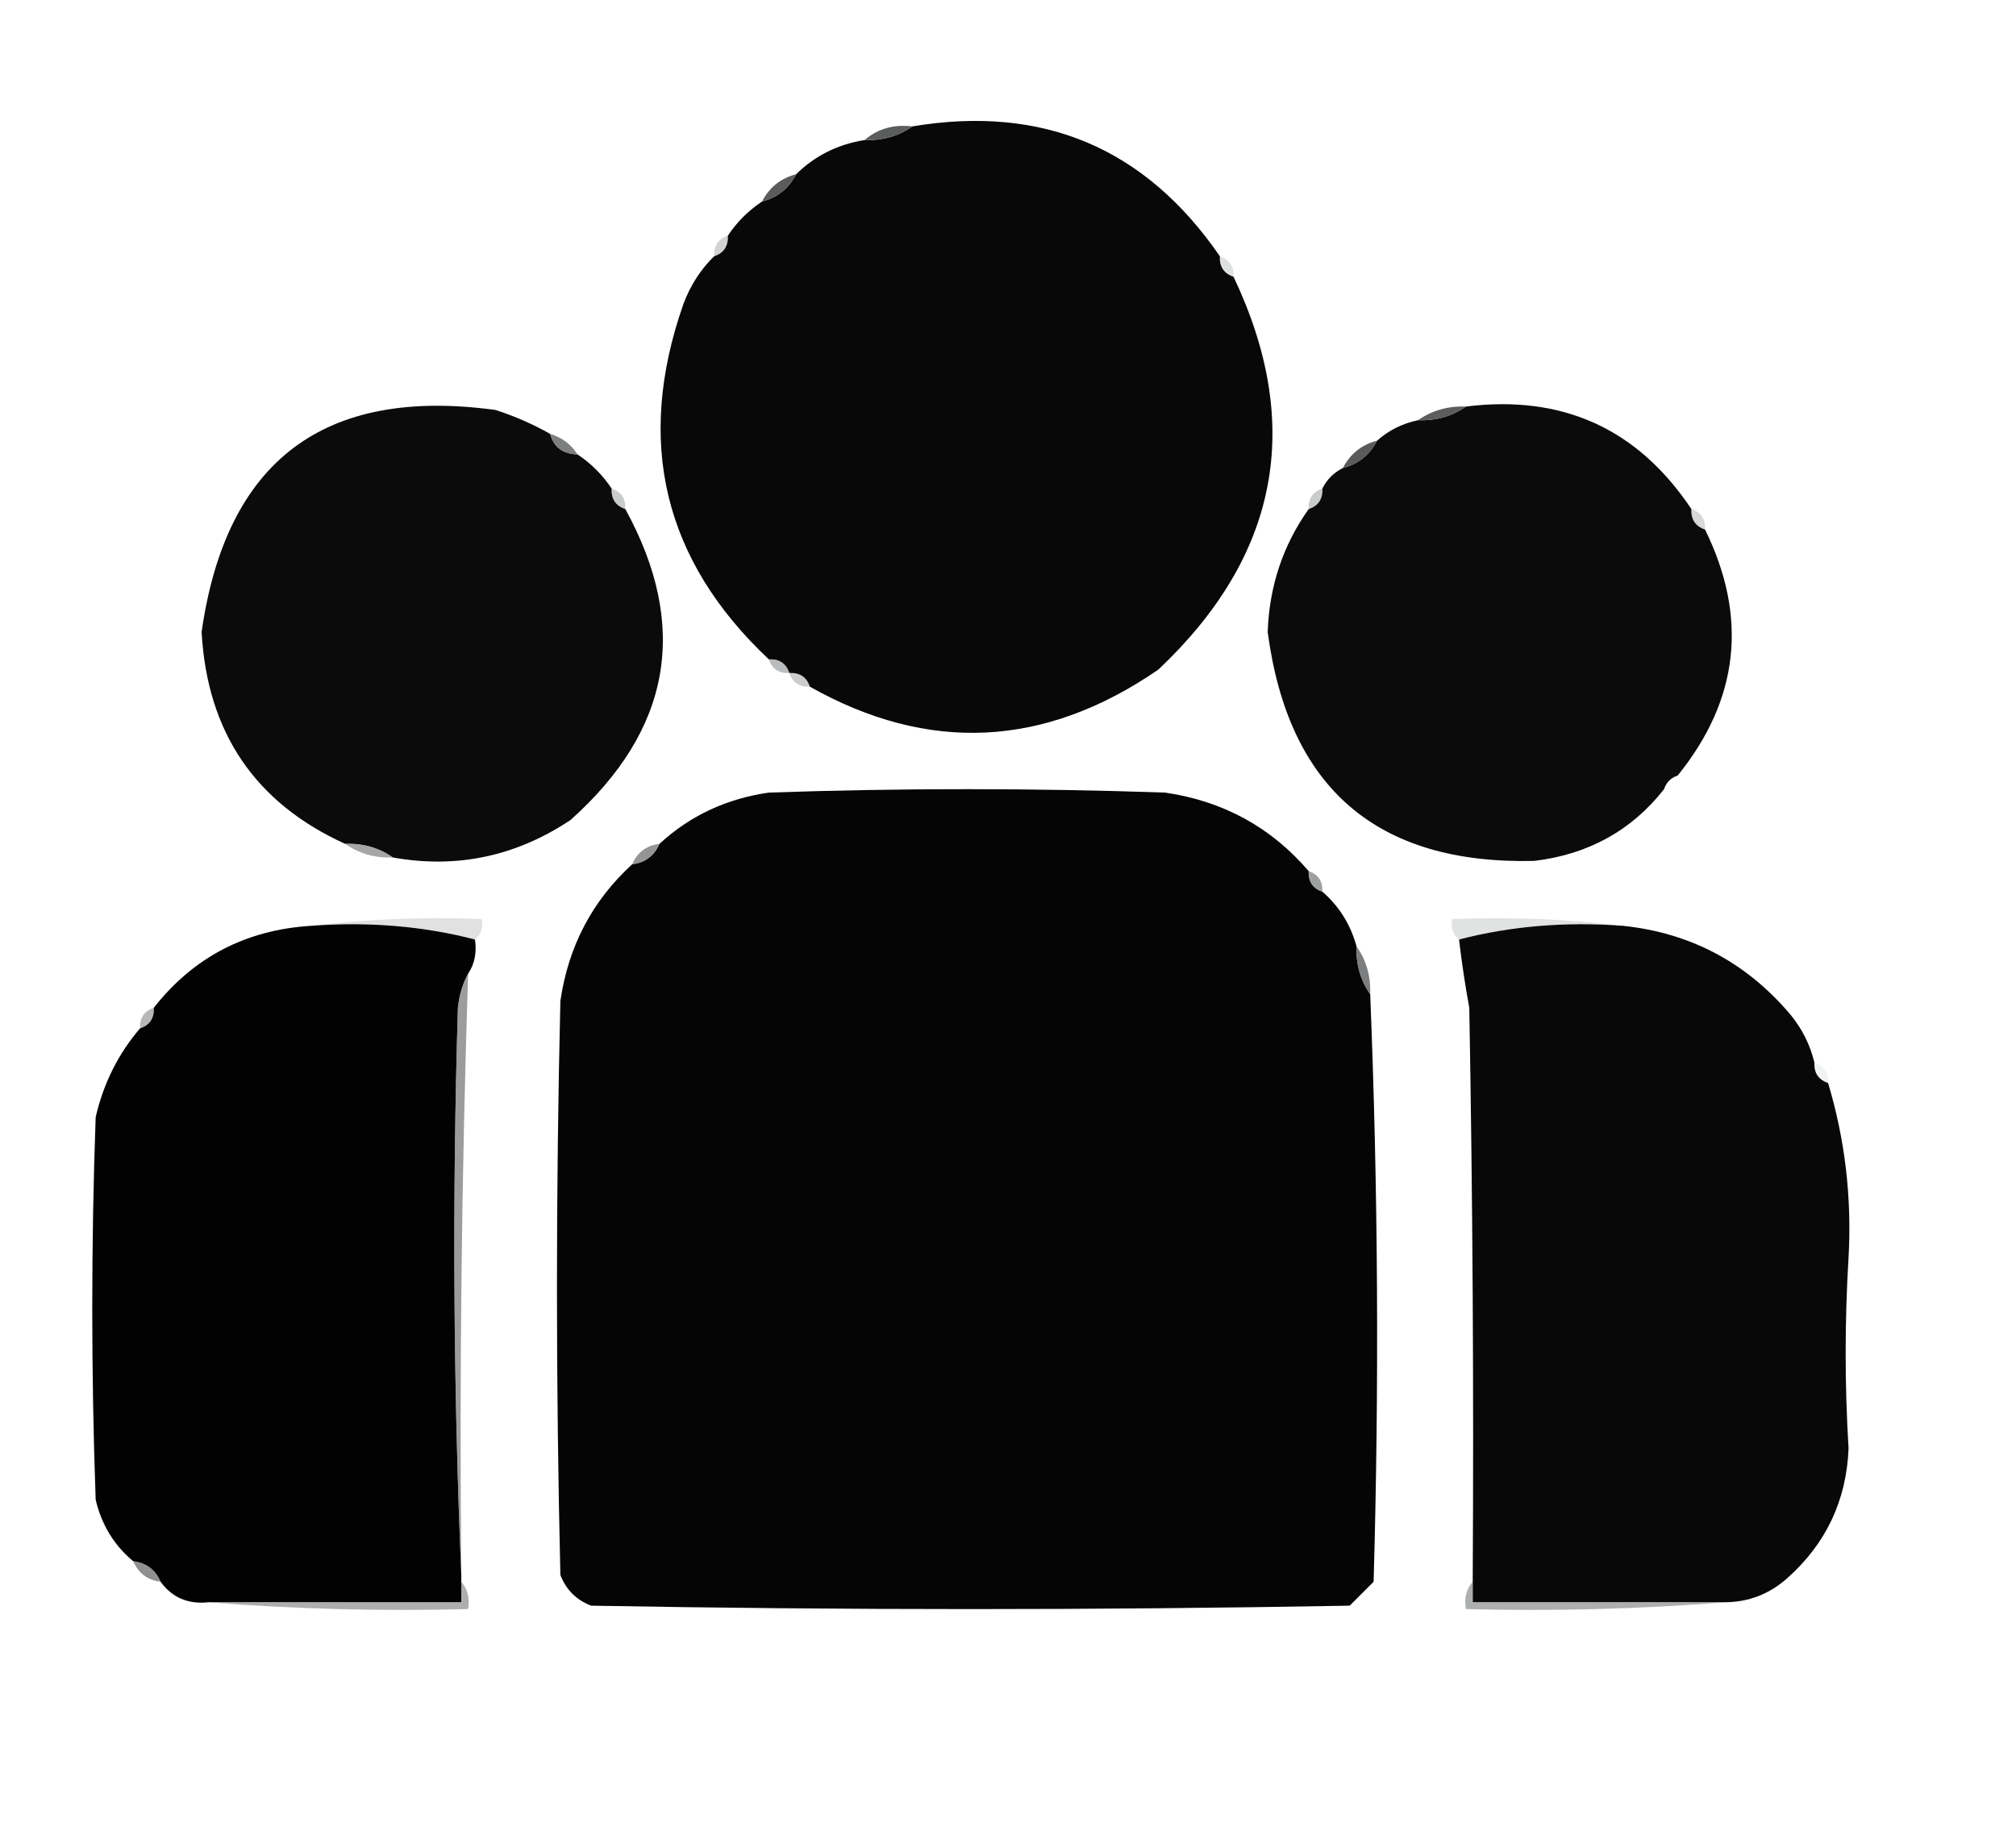 <?xml version="1.0" encoding="UTF-8"?>
<!DOCTYPE svg PUBLIC "-//W3C//DTD SVG 1.1//EN" "http://www.w3.org/Graphics/SVG/1.1/DTD/svg11.dtd">
<svg xmlns="http://www.w3.org/2000/svg" version="1.1" width="295px" height="268px" style="shape-rendering:geometricPrecision; text-rendering:geometricPrecision; image-rendering:optimizeQuality; fill-rule:evenodd; clip-rule:evenodd" xmlns:xlink="http://www.w3.org/1999/xlink">
<g><path style="opacity:1" fill="#080808" d="M 178.5,37.5 C 178.427,39.027 179.094,40.027 180.5,40.5C 190.798,62.18 187.132,81.347 169.5,98C 152.862,109.443 135.862,110.276 118.5,100.5C 118.027,99.094 117.027,98.427 115.5,98.5C 115.027,97.094 114.027,96.427 112.5,96.5C 97.096,82.002 92.93,64.669 100,44.5C 101.026,41.761 102.526,39.428 104.5,37.5C 105.906,37.027 106.573,36.027 106.5,34.5C 107.833,32.5 109.5,30.833 111.5,29.5C 113.749,28.92 115.415,27.587 116.5,25.5C 119.247,22.793 122.58,21.127 126.5,20.5C 129.152,20.59 131.485,19.924 133.5,18.5C 152.588,15.303 167.588,21.636 178.5,37.5 Z"/></g>
<g><path style="opacity:0.988" fill="#595a5a" d="M 133.5,18.5 C 131.485,19.924 129.152,20.59 126.5,20.5C 128.438,18.837 130.772,18.171 133.5,18.5 Z"/></g>
<g><path style="opacity:0.976" fill="#575758" d="M 116.5,25.5 C 115.415,27.587 113.749,28.92 111.5,29.5C 112.585,27.413 114.251,26.08 116.5,25.5 Z"/></g>
<g><path style="opacity:0.447" fill="#9c9d9e" d="M 106.5,34.5 C 106.573,36.027 105.906,37.027 104.5,37.5C 104.427,35.973 105.094,34.973 106.5,34.5 Z"/></g>
<g><path style="opacity:0.341" fill="#a2a4a4" d="M 178.5,37.5 C 179.906,37.973 180.573,38.973 180.5,40.5C 179.094,40.027 178.427,39.027 178.5,37.5 Z"/></g>
<g><path style="opacity:1" fill="#0b0b0b" d="M 80.5,63.5 C 81.035,65.446 82.368,66.446 84.5,66.5C 86.5,67.833 88.167,69.5 89.5,71.5C 89.427,73.027 90.094,74.027 91.5,74.5C 100.908,91.642 98.241,106.809 83.5,120C 75.508,125.334 66.842,127.167 57.5,125.5C 55.486,124.076 53.152,123.41 50.5,123.5C 37.323,117.513 30.323,107.18 29.5,92.5C 33.078,67.421 47.411,56.588 72.5,60C 75.31,60.906 77.976,62.073 80.5,63.5 Z"/></g>
<g><path style="opacity:1" fill="#0b0b0b" d="M 247.5,74.5 C 247.427,76.027 248.094,77.027 249.5,77.5C 255.812,90.385 254.478,102.385 245.5,113.5C 244.5,113.833 243.833,114.5 243.5,115.5C 238.752,121.548 232.418,125.048 224.5,126C 201.539,126.545 188.539,115.378 185.5,92.5C 185.732,85.804 187.732,79.804 191.5,74.5C 192.906,74.027 193.573,73.027 193.5,71.5C 194.167,70.167 195.167,69.167 196.5,68.5C 198.749,67.92 200.415,66.587 201.5,64.5C 203.181,62.992 205.181,61.992 207.5,61.5C 210.152,61.59 212.485,60.924 214.5,59.5C 228.639,57.738 239.639,62.738 247.5,74.5 Z"/></g>
<g><path style="opacity:0.988" fill="#5b5b5c" d="M 214.5,59.5 C 212.485,60.924 210.152,61.59 207.5,61.5C 209.515,60.076 211.848,59.41 214.5,59.5 Z"/></g>
<g><path style="opacity:0.973" fill="#7a7b7b" d="M 80.5,63.5 C 82.23,64.026 83.564,65.026 84.5,66.5C 82.368,66.446 81.035,65.446 80.5,63.5 Z"/></g>
<g><path style="opacity:0.976" fill="#565657" d="M 201.5,64.5 C 200.415,66.587 198.749,67.92 196.5,68.5C 197.585,66.413 199.251,65.08 201.5,64.5 Z"/></g>
<g><path style="opacity:0.486" fill="#939495" d="M 89.5,71.5 C 90.906,71.973 91.573,72.973 91.5,74.5C 90.094,74.027 89.427,73.027 89.5,71.5 Z"/></g>
<g><path style="opacity:0.486" fill="#939495" d="M 193.5,71.5 C 193.573,73.027 192.906,74.027 191.5,74.5C 191.427,72.973 192.094,71.973 193.5,71.5 Z"/></g>
<g><path style="opacity:0.38" fill="#999a9b" d="M 247.5,74.5 C 248.906,74.973 249.573,75.973 249.5,77.5C 248.094,77.027 247.427,76.027 247.5,74.5 Z"/></g>
<g><path style="opacity:0.667" fill="#98999a" d="M 112.5,96.5 C 114.027,96.427 115.027,97.094 115.5,98.5C 113.973,98.573 112.973,97.906 112.5,96.5 Z"/></g>
<g><path style="opacity:0.459" fill="#8f9091" d="M 115.5,98.5 C 117.027,98.427 118.027,99.094 118.5,100.5C 116.973,100.573 115.973,99.906 115.5,98.5 Z"/></g>
<g><path style="opacity:0.004" fill="#bdbfbf" d="M 245.5,113.5 C 245.5,114.833 244.833,115.5 243.5,115.5C 243.833,114.5 244.5,113.833 245.5,113.5 Z"/></g>
<g><path style="opacity:1" fill="#050505" d="M 191.5,127.5 C 191.427,129.027 192.094,130.027 193.5,130.5C 195.95,132.629 197.617,135.296 198.5,138.5C 198.41,141.152 199.076,143.485 200.5,145.5C 201.658,174.095 201.824,202.761 201,231.5C 199.833,232.667 198.667,233.833 197.5,235C 160.5,235.667 123.5,235.667 86.5,235C 84.333,234.167 82.833,232.667 82,230.5C 81.333,202.5 81.333,174.5 82,146.5C 83.165,138.5 86.665,131.834 92.5,126.5C 94.404,126.262 95.738,125.262 96.5,123.5C 100.963,119.389 106.296,116.889 112.5,116C 131.833,115.333 151.167,115.333 170.5,116C 179.015,117.254 186.015,121.087 191.5,127.5 Z"/></g>
<g><path style="opacity:0.667" fill="#797a7b" d="M 50.5,123.5 C 53.152,123.41 55.486,124.076 57.5,125.5C 54.848,125.59 52.514,124.924 50.5,123.5 Z"/></g>
<g><path style="opacity:0.765" fill="#737475" d="M 96.5,123.5 C 95.738,125.262 94.404,126.262 92.5,126.5C 93.262,124.738 94.596,123.738 96.5,123.5 Z"/></g>
<g><path style="opacity:0.776" fill="#848686" d="M 191.5,127.5 C 192.906,127.973 193.573,128.973 193.5,130.5C 192.094,130.027 191.427,129.027 191.5,127.5 Z"/></g>
<g><path style="opacity:0.341" fill="#a8a9aa" d="M 45.5,135.5 C 53.65,134.507 61.983,134.174 70.5,134.5C 70.737,135.791 70.404,136.791 69.5,137.5C 61.903,135.533 53.903,134.866 45.5,135.5 Z"/></g>
<g><path style="opacity:0.34" fill="#a8aaaa" d="M 237.5,135.5 C 229.097,134.866 221.097,135.533 213.5,137.5C 212.596,136.791 212.263,135.791 212.5,134.5C 221.017,134.174 229.35,134.507 237.5,135.5 Z"/></g>
<g><path style="opacity:1" fill="#020202" d="M 45.5,135.5 C 53.903,134.866 61.903,135.533 69.5,137.5C 69.784,139.415 69.451,141.081 68.5,142.5C 67.698,143.952 67.198,145.618 67,147.5C 66.17,175.336 66.336,203.003 67.5,230.5C 67.5,230.833 67.5,231.167 67.5,231.5C 67.5,232.5 67.5,233.5 67.5,234.5C 55.167,234.5 42.833,234.5 30.5,234.5C 27.518,234.818 25.185,233.818 23.5,231.5C 22.738,229.738 21.404,228.738 19.5,228.5C 16.706,226.181 14.872,223.181 14,219.5C 13.333,200.833 13.333,182.167 14,163.5C 15.138,158.557 17.305,154.224 20.5,150.5C 21.906,150.027 22.573,149.027 22.5,147.5C 28.312,140.093 35.979,136.093 45.5,135.5 Z"/></g>
<g><path style="opacity:1" fill="#080808" d="M 237.5,135.5 C 247.383,136.538 255.549,140.871 262,148.5C 263.705,150.577 264.872,152.91 265.5,155.5C 265.427,157.027 266.094,158.027 267.5,158.5C 269.983,166.762 270.983,175.262 270.5,184C 269.932,193.375 269.932,202.709 270.5,212C 270.188,219.623 267.188,225.957 261.5,231C 258.928,233.287 255.928,234.453 252.5,234.5C 240.167,234.5 227.833,234.5 215.5,234.5C 215.5,233.5 215.5,232.5 215.5,231.5C 215.667,203.498 215.5,175.498 215,147.5C 214.39,144.173 213.89,140.839 213.5,137.5C 221.097,135.533 229.097,134.866 237.5,135.5 Z"/></g>
<g><path style="opacity:0.933" fill="#737475" d="M 198.5,138.5 C 199.924,140.515 200.59,142.848 200.5,145.5C 199.076,143.485 198.41,141.152 198.5,138.5 Z"/></g>
<g><path style="opacity:0.584" fill="#848585" d="M 22.5,147.5 C 22.573,149.027 21.906,150.027 20.5,150.5C 20.427,148.973 21.094,147.973 22.5,147.5 Z"/></g>
<g><path style="opacity:0.625" fill="#606161" d="M 68.5,142.5 C 67.549,171.815 67.216,201.148 67.5,230.5C 66.336,203.003 66.17,175.336 67,147.5C 67.198,145.618 67.698,143.952 68.5,142.5 Z"/></g>
<g><path style="opacity:0.173" fill="#b2b4b4" d="M 265.5,155.5 C 266.906,155.973 267.573,156.973 267.5,158.5C 266.094,158.027 265.427,157.027 265.5,155.5 Z"/></g>
<g><path style="opacity:0.843" fill="#7b7c7d" d="M 19.5,228.5 C 21.404,228.738 22.738,229.738 23.5,231.5C 21.596,231.262 20.262,230.262 19.5,228.5 Z"/></g>
<g><path style="opacity:0.576" fill="#727373" d="M 67.5,231.5 C 68.434,232.568 68.768,233.901 68.5,235.5C 55.656,235.829 42.989,235.495 30.5,234.5C 42.833,234.5 55.167,234.5 67.5,234.5C 67.5,233.5 67.5,232.5 67.5,231.5 Z"/></g>
<g><path style="opacity:0.576" fill="#727474" d="M 215.5,231.5 C 215.5,232.5 215.5,233.5 215.5,234.5C 227.833,234.5 240.167,234.5 252.5,234.5C 240.011,235.495 227.344,235.829 214.5,235.5C 214.232,233.901 214.566,232.568 215.5,231.5 Z"/></g>
</svg>
